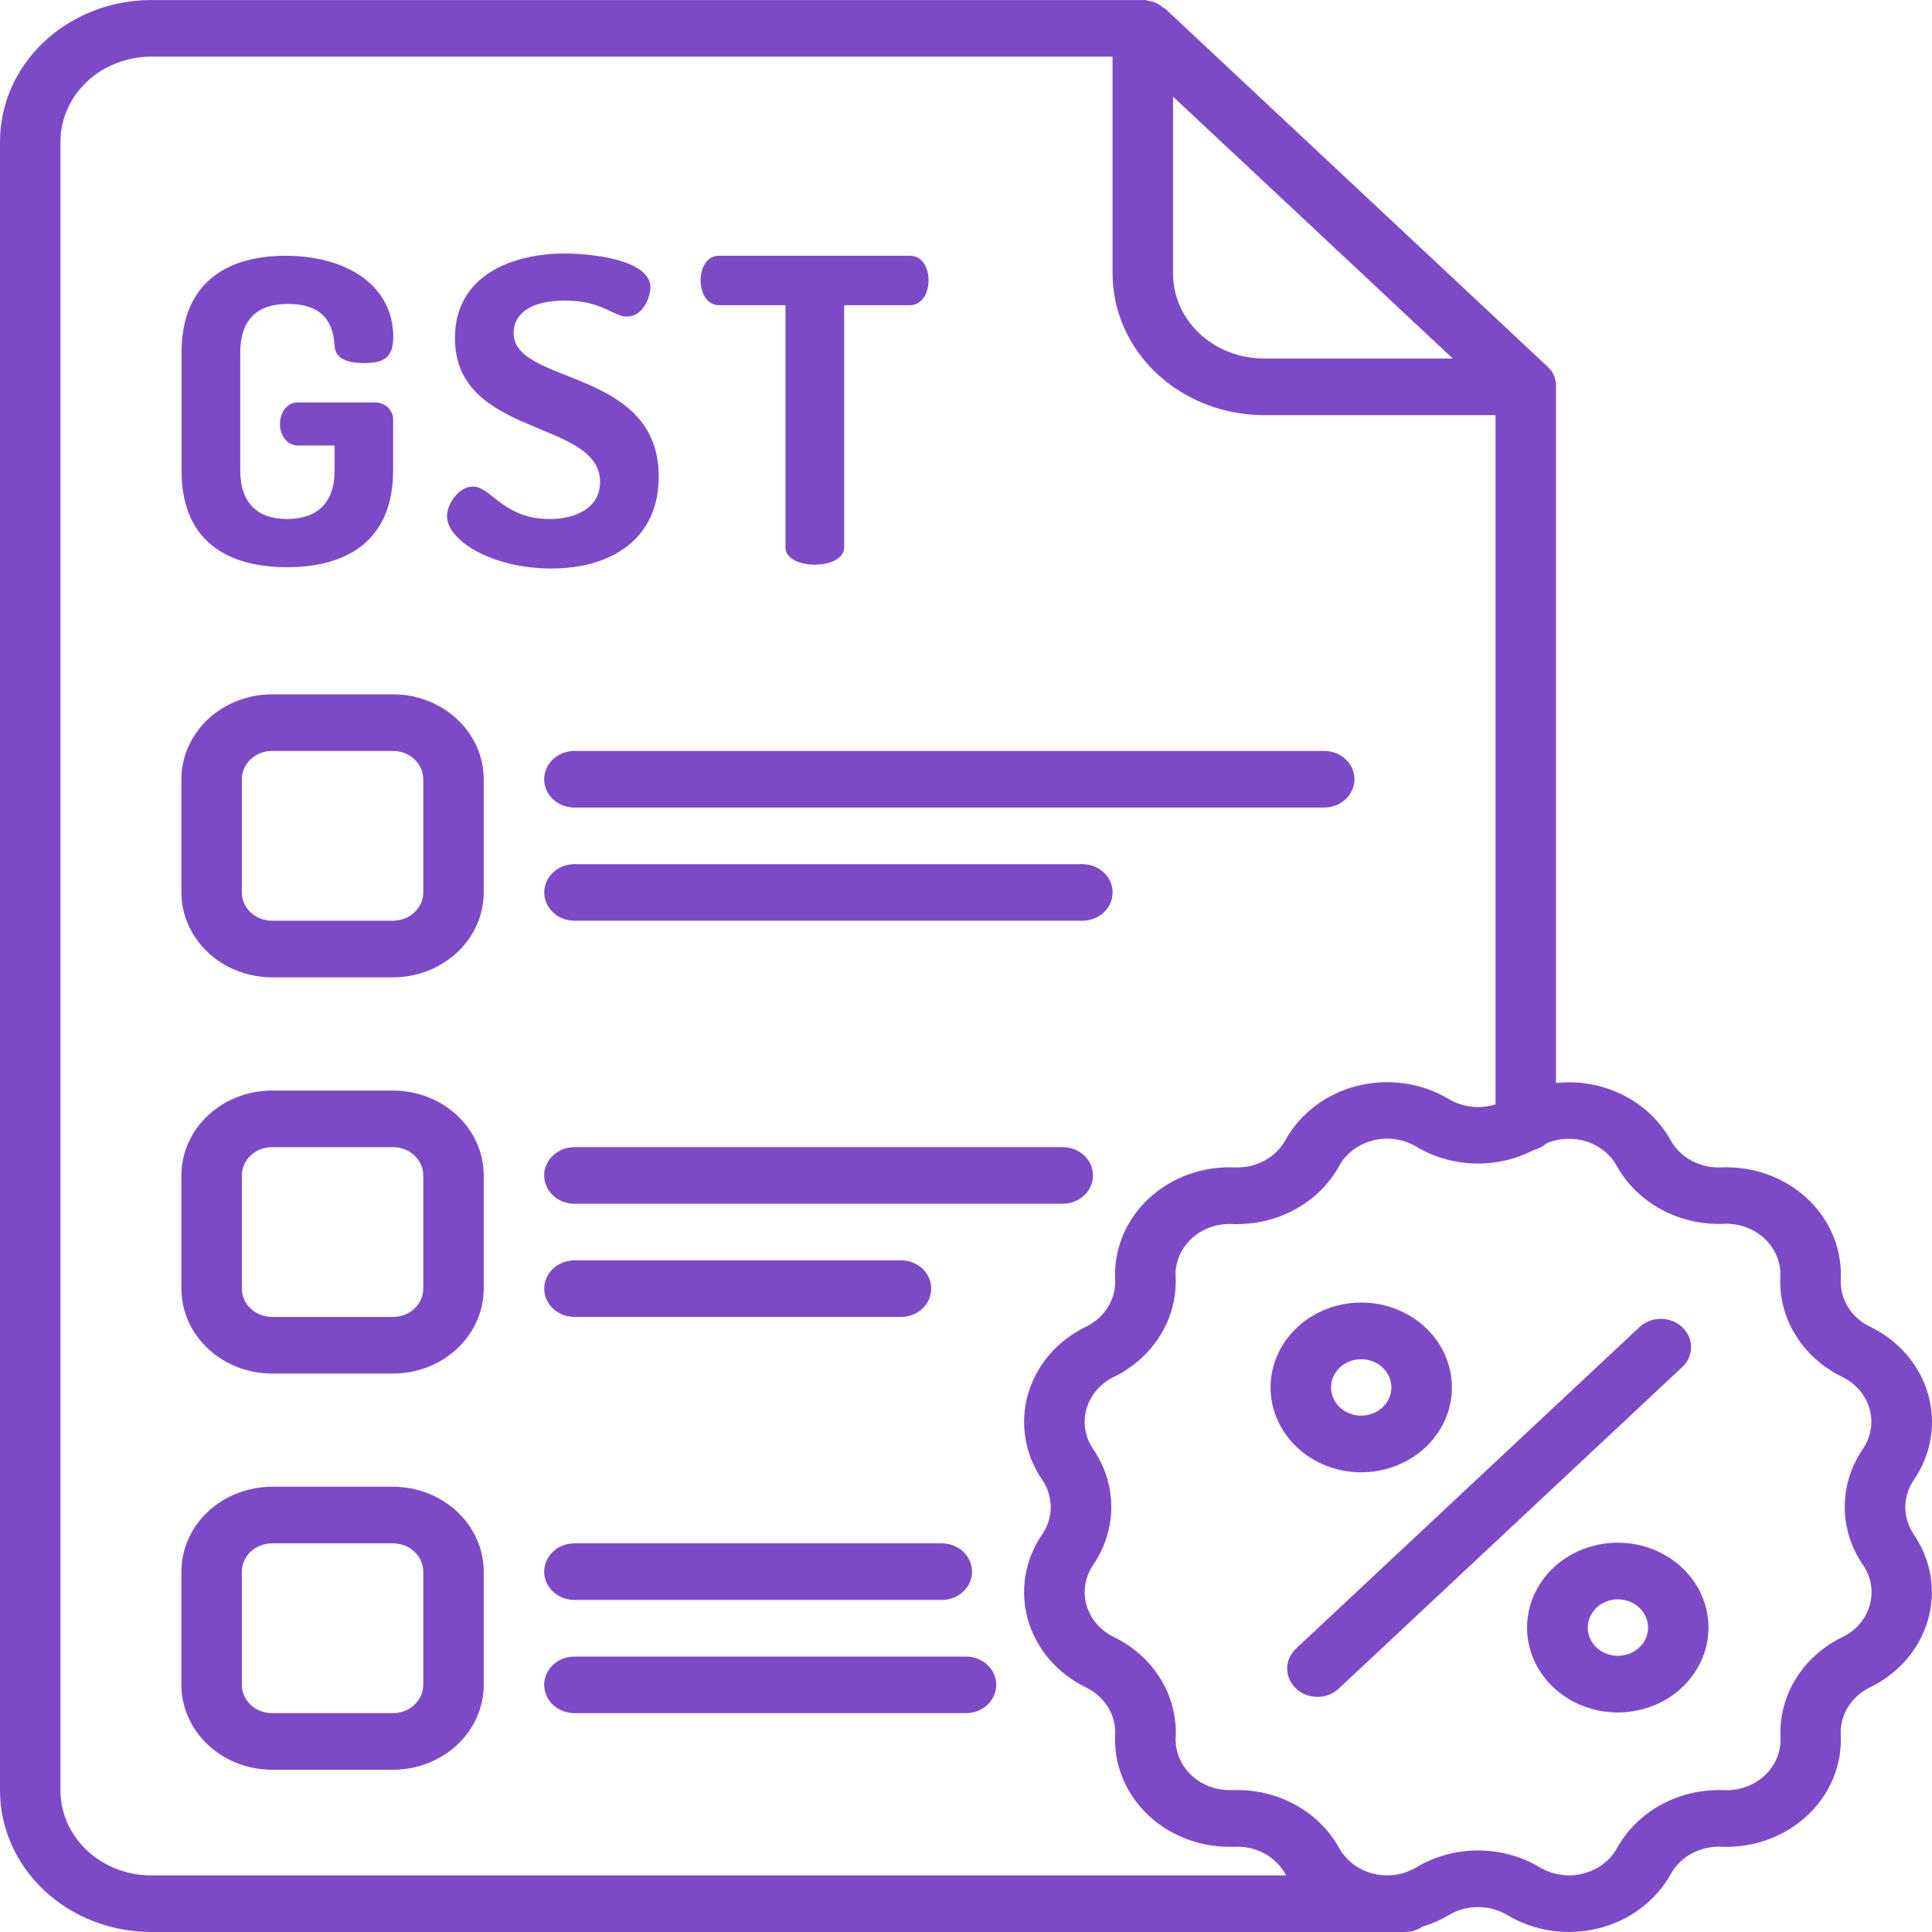 <svg width="60" height="60" viewBox="0 0 60 60" fill="none" xmlns="http://www.w3.org/2000/svg">
<path d="M33.005 35.626H17.839C17.59 35.626 17.352 35.718 17.175 35.883C16.999 36.048 16.9 36.271 16.9 36.504C16.9 36.737 16.999 36.961 17.175 37.126C17.352 37.291 17.59 37.383 17.839 37.383H33.005C33.254 37.383 33.492 37.291 33.669 37.126C33.845 36.961 33.944 36.737 33.944 36.504C33.944 36.271 33.845 36.048 33.669 35.883C33.492 35.718 33.254 35.626 33.005 35.626ZM16.9 24.2C16.9 24.433 16.999 24.657 17.175 24.822C17.352 24.986 17.59 25.079 17.839 25.079H41.124C41.373 25.079 41.612 24.986 41.788 24.822C41.964 24.657 42.063 24.433 42.063 24.2C42.063 23.967 41.964 23.743 41.788 23.578C41.612 23.414 41.373 23.321 41.124 23.321H17.839C17.59 23.321 17.352 23.414 17.175 23.578C16.999 23.743 16.9 23.967 16.9 24.2ZM22.332 9.478H24.393V16.999C24.393 17.351 24.842 17.537 25.304 17.537C25.766 17.537 26.216 17.353 26.216 16.999V9.478H28.262C28.627 9.478 28.837 9.111 28.837 8.703C28.837 8.337 28.656 7.943 28.262 7.943H22.332C21.939 7.943 21.758 8.337 21.758 8.703C21.758 9.124 21.968 9.478 22.332 9.478ZM33.614 26.837H17.841C17.592 26.837 17.353 26.929 17.177 27.094C17.001 27.259 16.902 27.483 16.902 27.715C16.902 27.949 17.001 28.172 17.177 28.337C17.353 28.502 17.592 28.594 17.841 28.594H33.614C33.863 28.594 34.102 28.502 34.278 28.337C34.454 28.172 34.553 27.949 34.553 27.715C34.553 27.483 34.454 27.259 34.278 27.094C34.102 26.929 33.863 26.837 33.614 26.837ZM17.841 40.899H27.981C28.23 40.899 28.469 40.806 28.645 40.641C28.821 40.477 28.92 40.253 28.92 40.02C28.92 39.787 28.821 39.563 28.645 39.398C28.469 39.234 28.23 39.141 27.981 39.141H17.841C17.592 39.141 17.353 39.234 17.177 39.398C17.001 39.563 16.902 39.787 16.902 40.02C16.902 40.253 17.001 40.477 17.177 40.641C17.353 40.806 17.592 40.899 17.841 40.899ZM42.276 45.723C42.927 45.723 43.559 45.511 44.062 45.124C44.565 44.737 44.909 44.199 45.036 43.6C45.163 43.002 45.064 42.382 44.757 41.844C44.449 41.307 43.952 40.886 43.35 40.652C42.748 40.419 42.079 40.389 41.456 40.566C40.832 40.744 40.294 41.118 39.932 41.625C39.571 42.132 39.408 42.741 39.472 43.347C39.537 43.954 39.824 44.521 40.284 44.952C40.545 45.197 40.856 45.391 41.197 45.524C41.539 45.656 41.905 45.724 42.275 45.723H42.276ZM41.613 42.467C41.766 42.324 41.968 42.235 42.183 42.215C42.399 42.196 42.615 42.247 42.795 42.359C42.975 42.472 43.107 42.64 43.17 42.834C43.233 43.028 43.221 43.236 43.138 43.424C43.055 43.611 42.906 43.765 42.715 43.861C42.523 43.956 42.303 43.987 42.091 43.947C41.878 43.908 41.687 43.8 41.55 43.644C41.412 43.487 41.337 43.291 41.337 43.088C41.337 42.972 41.361 42.858 41.408 42.752C41.455 42.645 41.524 42.548 41.611 42.467H41.613ZM17.061 16.119C15.63 16.119 15.252 15.109 14.682 15.109C14.246 15.109 13.882 15.66 13.882 16.027C13.882 16.788 15.284 17.655 17.121 17.655C19.056 17.655 20.458 16.684 20.458 14.806C20.458 11.408 15.951 11.972 15.951 10.344C15.951 9.715 16.526 9.334 17.535 9.334C18.713 9.334 19.037 9.832 19.471 9.832C19.971 9.832 20.199 9.228 20.199 8.927C20.199 8.061 18.363 7.873 17.535 7.873C15.923 7.873 14.129 8.542 14.129 10.498C14.129 13.608 18.636 13.004 18.636 14.973C18.631 15.765 17.902 16.119 17.061 16.119ZM17.839 49.688H29.249C29.498 49.688 29.737 49.595 29.913 49.43C30.089 49.266 30.188 49.042 30.188 48.809C30.188 48.576 30.089 48.352 29.913 48.187C29.737 48.023 29.498 47.93 29.249 47.93H17.839C17.59 47.93 17.352 48.023 17.175 48.187C16.999 48.352 16.9 48.576 16.9 48.809C16.9 49.042 16.999 49.266 17.175 49.43C17.352 49.595 17.59 49.688 17.839 49.688ZM30 51.446H17.839C17.59 51.446 17.352 51.538 17.175 51.703C16.999 51.868 16.9 52.091 16.9 52.324C16.9 52.557 16.999 52.781 17.175 52.946C17.352 53.111 17.59 53.203 17.839 53.203H30C30.249 53.203 30.488 53.111 30.664 52.946C30.84 52.781 30.939 52.557 30.939 52.324C30.939 52.091 30.84 51.868 30.664 51.703C30.488 51.538 30.249 51.446 30 51.446ZM12.206 33.868H8.45C7.703 33.868 6.987 34.146 6.459 34.641C5.931 35.135 5.634 35.805 5.633 36.504V40.02C5.634 40.719 5.931 41.389 6.459 41.884C6.987 42.378 7.703 42.656 8.45 42.657H12.206C12.953 42.656 13.668 42.378 14.197 41.883C14.725 41.389 15.022 40.719 15.023 40.02V36.504C15.022 35.805 14.725 35.135 14.197 34.641C13.668 34.147 12.953 33.869 12.206 33.868ZM13.145 40.02C13.144 40.253 13.045 40.476 12.869 40.641C12.693 40.806 12.455 40.898 12.206 40.899H8.45C8.201 40.899 7.962 40.806 7.786 40.641C7.61 40.477 7.511 40.253 7.511 40.02V36.504C7.511 36.271 7.61 36.048 7.786 35.883C7.962 35.718 8.201 35.626 8.45 35.626H12.206C12.455 35.626 12.693 35.718 12.869 35.883C13.045 36.048 13.144 36.271 13.145 36.504V40.02ZM12.206 21.563H8.45C7.703 21.564 6.987 21.842 6.459 22.336C5.931 22.831 5.634 23.501 5.633 24.2V27.715C5.634 28.415 5.931 29.085 6.459 29.579C6.987 30.074 7.703 30.352 8.45 30.352H12.206C12.953 30.351 13.668 30.073 14.197 29.579C14.725 29.085 15.022 28.415 15.023 27.715V24.2C15.022 23.501 14.725 22.831 14.197 22.337C13.668 21.842 12.953 21.564 12.206 21.563ZM13.145 27.715C13.144 27.948 13.045 28.172 12.869 28.337C12.693 28.501 12.455 28.594 12.206 28.594H8.45C8.201 28.594 7.962 28.502 7.786 28.337C7.61 28.172 7.511 27.949 7.511 27.715V24.2C7.511 23.967 7.61 23.743 7.786 23.578C7.962 23.414 8.201 23.321 8.45 23.321H12.206C12.455 23.321 12.693 23.414 12.869 23.579C13.045 23.744 13.144 23.967 13.145 24.2V27.715ZM52.242 41.215C52.155 41.134 52.052 41.069 51.938 41.025C51.824 40.98 51.702 40.958 51.579 40.958C51.456 40.958 51.334 40.98 51.22 41.025C51.106 41.069 51.002 41.134 50.915 41.215L40.274 51.176C40.182 51.256 40.108 51.353 40.057 51.461C40.005 51.569 39.978 51.685 39.976 51.803C39.973 51.922 39.997 52.039 40.044 52.148C40.091 52.258 40.161 52.357 40.251 52.44C40.34 52.524 40.446 52.59 40.563 52.634C40.68 52.678 40.805 52.7 40.931 52.698C41.057 52.696 41.181 52.67 41.297 52.622C41.412 52.574 41.515 52.505 41.601 52.418L52.242 42.457C52.33 42.376 52.399 42.279 52.446 42.172C52.493 42.066 52.517 41.952 52.517 41.836C52.517 41.721 52.493 41.607 52.446 41.5C52.399 41.394 52.33 41.297 52.242 41.215ZM59.438 45.955C59.705 45.565 59.882 45.128 59.958 44.67C60.034 44.212 60.007 43.745 59.879 43.298C59.751 42.85 59.524 42.433 59.214 42.072C58.904 41.711 58.517 41.415 58.077 41.202C57.791 41.065 57.554 40.853 57.392 40.593C57.231 40.333 57.152 40.035 57.166 39.734C57.189 39.271 57.109 38.809 56.93 38.377C56.752 37.945 56.479 37.553 56.129 37.226C55.779 36.898 55.36 36.642 54.898 36.475C54.437 36.308 53.943 36.233 53.449 36.255C53.129 36.268 52.81 36.196 52.532 36.046C52.255 35.896 52.028 35.674 51.88 35.408C51.549 34.809 51.032 34.319 50.396 34.003C49.761 33.686 49.038 33.557 48.323 33.633V12.013C48.323 11.983 48.323 11.954 48.323 11.925C48.323 11.896 48.316 11.883 48.313 11.862V11.839C48.313 11.815 48.3 11.789 48.293 11.764C48.292 11.762 48.292 11.759 48.293 11.756C48.285 11.732 48.275 11.707 48.265 11.682V11.676C48.255 11.653 48.244 11.631 48.231 11.608C48.232 11.605 48.232 11.601 48.231 11.598C48.22 11.578 48.208 11.559 48.195 11.54L48.184 11.524C48.171 11.507 48.157 11.49 48.144 11.474C48.139 11.467 48.134 11.461 48.129 11.455C48.114 11.438 48.098 11.421 48.081 11.406L48.067 11.392L36.174 0.259L36.134 0.246L36.082 0.202L36.062 0.186L36.009 0.15L35.992 0.14C35.972 0.128 35.952 0.116 35.93 0.106L35.918 0.1C35.895 0.089 35.871 0.077 35.846 0.068H35.84C35.814 0.059 35.788 0.049 35.76 0.042H35.752C35.725 0.035 35.699 0.028 35.671 0.024H35.649L35.585 0.001C35.553 -0 35.522 -0 35.491 0.001L4.695 0.001C3.45 0.003 2.257 0.466 1.376 1.29C0.496 2.114 0.001 3.231 0 4.396V55.606C0.001 56.771 0.496 57.888 1.376 58.712C2.257 59.535 3.45 59.999 4.695 60H43.628C43.824 60 44.016 59.942 44.175 59.835C44.465 59.748 44.741 59.626 44.996 59.473C45.267 59.311 45.581 59.226 45.902 59.226C46.223 59.226 46.537 59.311 46.808 59.473C47.224 59.723 47.692 59.889 48.181 59.96C48.67 60.031 49.169 60.006 49.647 59.886C50.125 59.766 50.571 59.554 50.956 59.264C51.342 58.974 51.658 58.611 51.886 58.2C52.033 57.934 52.26 57.712 52.538 57.562C52.816 57.411 53.133 57.339 53.454 57.352C53.948 57.373 54.441 57.297 54.902 57.13C55.363 56.962 55.781 56.706 56.131 56.379C56.48 56.052 56.752 55.66 56.931 55.228C57.109 54.796 57.189 54.335 57.166 53.872C57.152 53.572 57.23 53.275 57.39 53.014C57.551 52.754 57.788 52.542 58.072 52.404C58.512 52.191 58.899 51.895 59.209 51.534C59.519 51.173 59.746 50.756 59.874 50.309C60.002 49.861 60.029 49.394 59.953 48.936C59.877 48.479 59.7 48.041 59.433 47.651C59.261 47.397 59.17 47.103 59.171 46.803C59.172 46.502 59.264 46.208 59.438 45.955ZM36.43 3.002L45.117 11.134H39.246C38.5 11.133 37.784 10.855 37.255 10.361C36.727 9.867 36.43 9.196 36.43 8.497V3.002ZM4.695 58.242C3.948 58.242 3.232 57.964 2.704 57.469C2.175 56.975 1.878 56.305 1.878 55.606V4.396C1.878 3.697 2.175 3.026 2.704 2.532C3.232 2.038 3.948 1.76 4.695 1.759H34.552V8.497C34.553 9.662 35.048 10.779 35.928 11.603C36.809 12.427 38.002 12.89 39.246 12.892H46.445V34.297C46.206 34.373 45.952 34.398 45.701 34.369C45.45 34.341 45.209 34.261 44.996 34.134C44.58 33.884 44.112 33.718 43.624 33.647C43.135 33.576 42.636 33.602 42.158 33.721C41.68 33.841 41.234 34.053 40.849 34.343C40.464 34.634 40.147 34.996 39.92 35.408C39.772 35.674 39.545 35.895 39.267 36.045C38.99 36.195 38.672 36.268 38.351 36.255C37.857 36.233 37.363 36.308 36.902 36.475C36.44 36.642 36.021 36.898 35.671 37.225C35.321 37.553 35.048 37.945 34.869 38.377C34.69 38.809 34.609 39.271 34.632 39.734C34.647 40.034 34.569 40.332 34.409 40.592C34.249 40.852 34.012 41.064 33.727 41.202C33.288 41.415 32.9 41.711 32.59 42.072C32.28 42.433 32.054 42.85 31.925 43.298C31.797 43.745 31.77 44.212 31.846 44.67C31.922 45.128 32.099 45.565 32.366 45.955C32.539 46.209 32.631 46.503 32.631 46.803C32.631 47.104 32.539 47.398 32.366 47.651C32.099 48.041 31.922 48.479 31.846 48.936C31.77 49.394 31.797 49.861 31.925 50.309C32.054 50.756 32.28 51.173 32.59 51.534C32.9 51.895 33.288 52.191 33.727 52.404C34.012 52.542 34.248 52.754 34.409 53.014C34.569 53.275 34.647 53.572 34.632 53.872C34.609 54.335 34.69 54.797 34.869 55.229C35.047 55.661 35.321 56.053 35.67 56.38C36.02 56.708 36.439 56.964 36.901 57.131C37.362 57.298 37.856 57.373 38.35 57.352C38.671 57.338 38.989 57.411 39.267 57.562C39.545 57.712 39.771 57.933 39.919 58.2C39.926 58.214 39.935 58.228 39.944 58.242H4.695ZM58.065 49.854C58.005 50.066 57.899 50.263 57.752 50.434C57.606 50.604 57.423 50.743 57.215 50.843C56.611 51.136 56.11 51.585 55.77 52.136C55.43 52.688 55.265 53.319 55.296 53.954C55.306 54.172 55.268 54.39 55.184 54.594C55.1 54.797 54.971 54.982 54.806 55.137C54.641 55.291 54.444 55.412 54.226 55.49C54.009 55.569 53.776 55.605 53.543 55.595C52.864 55.567 52.19 55.721 51.601 56.039C51.012 56.358 50.533 56.827 50.219 57.392C50.112 57.586 49.963 57.757 49.781 57.894C49.599 58.031 49.388 58.13 49.163 58.187C48.938 58.244 48.702 58.255 48.471 58.222C48.24 58.189 48.02 58.11 47.823 57.993C47.25 57.65 46.584 57.468 45.904 57.468C45.224 57.468 44.558 57.65 43.985 57.993C43.788 58.11 43.568 58.189 43.337 58.222C43.106 58.255 42.871 58.244 42.645 58.187C42.42 58.13 42.209 58.031 42.027 57.894C41.846 57.757 41.696 57.586 41.589 57.392C41.288 56.85 40.835 56.395 40.278 56.078C39.721 55.761 39.081 55.592 38.429 55.592C38.374 55.592 38.32 55.592 38.265 55.592C38.032 55.602 37.799 55.566 37.582 55.487C37.364 55.408 37.167 55.288 37.002 55.133C36.837 54.979 36.708 54.794 36.624 54.59C36.54 54.387 36.502 54.169 36.512 53.951C36.542 53.315 36.378 52.684 36.038 52.133C35.698 51.582 35.197 51.133 34.593 50.84C34.386 50.739 34.203 50.599 34.057 50.429C33.91 50.258 33.804 50.061 33.743 49.85C33.683 49.639 33.67 49.418 33.706 49.202C33.742 48.986 33.825 48.78 33.951 48.596C34.317 48.059 34.512 47.436 34.512 46.8C34.512 46.163 34.317 45.54 33.951 45.004C33.825 44.82 33.741 44.613 33.706 44.397C33.67 44.181 33.682 43.961 33.743 43.75C33.803 43.538 33.91 43.342 34.056 43.171C34.203 43.001 34.386 42.861 34.593 42.761C35.196 42.467 35.696 42.019 36.035 41.468C36.375 40.918 36.539 40.288 36.51 39.653C36.499 39.435 36.538 39.217 36.622 39.014C36.706 38.81 36.835 38.626 37 38.471C37.165 38.317 37.362 38.196 37.58 38.117C37.797 38.038 38.03 38.003 38.263 38.013C38.943 38.041 39.617 37.886 40.206 37.567C40.796 37.248 41.275 36.778 41.587 36.212C41.695 36.017 41.844 35.846 42.026 35.709C42.208 35.572 42.418 35.471 42.644 35.415C42.869 35.358 43.105 35.346 43.336 35.38C43.566 35.414 43.787 35.492 43.984 35.61C44.524 35.933 45.148 36.114 45.789 36.133C46.43 36.151 47.064 36.008 47.625 35.718C47.776 35.681 47.914 35.609 48.027 35.508C48.418 35.34 48.864 35.32 49.27 35.45C49.677 35.581 50.015 35.854 50.213 36.212C50.527 36.776 51.006 37.245 51.595 37.563C52.184 37.881 52.858 38.035 53.537 38.007C53.77 37.997 54.002 38.033 54.22 38.112C54.437 38.191 54.635 38.311 54.799 38.465C54.964 38.62 55.093 38.805 55.177 39.008C55.262 39.212 55.3 39.429 55.289 39.647C55.259 40.283 55.423 40.914 55.764 41.465C56.104 42.017 56.605 42.465 57.209 42.759C57.416 42.859 57.599 42.999 57.745 43.169C57.892 43.339 57.999 43.536 58.059 43.747C58.12 43.958 58.132 44.179 58.096 44.395C58.06 44.611 57.977 44.818 57.851 45.002C57.485 45.538 57.29 46.161 57.29 46.798C57.29 47.434 57.485 48.058 57.851 48.594C57.98 48.778 58.066 48.986 58.102 49.203C58.139 49.42 58.127 49.642 58.065 49.854ZM8.915 17.615C10.765 17.615 12.208 16.802 12.208 14.61V13.047C12.212 12.975 12.199 12.903 12.172 12.836C12.144 12.769 12.102 12.707 12.049 12.655C11.995 12.604 11.93 12.563 11.859 12.536C11.787 12.508 11.711 12.495 11.634 12.497H9.255C8.891 12.497 8.694 12.838 8.694 13.166C8.694 13.494 8.891 13.835 9.255 13.835H10.391V14.61C10.391 15.634 9.83 16.119 8.92 16.119C8.01 16.119 7.461 15.634 7.461 14.61V10.949C7.461 9.925 7.993 9.439 8.933 9.439C10.125 9.439 10.349 10.121 10.391 10.738C10.406 11.144 10.811 11.276 11.302 11.276C11.905 11.276 12.213 11.119 12.213 10.462C12.213 8.887 10.797 7.943 8.863 7.943C7.082 7.943 5.638 8.756 5.638 10.949V14.61C5.633 16.802 7.063 17.615 8.915 17.615ZM48.25 48.681C47.856 49.05 47.588 49.52 47.479 50.031C47.37 50.543 47.426 51.073 47.639 51.554C47.853 52.036 48.214 52.448 48.677 52.738C49.14 53.028 49.685 53.182 50.242 53.182C50.799 53.182 51.343 53.028 51.807 52.738C52.27 52.448 52.631 52.036 52.844 51.554C53.057 51.073 53.113 50.543 53.004 50.031C52.896 49.52 52.627 49.05 52.233 48.681C51.705 48.188 50.989 47.91 50.242 47.91C49.495 47.91 48.779 48.188 48.25 48.681ZM50.907 51.167C50.753 51.31 50.551 51.399 50.336 51.418C50.12 51.438 49.904 51.387 49.724 51.274C49.544 51.161 49.412 50.993 49.349 50.799C49.286 50.605 49.298 50.397 49.381 50.21C49.464 50.022 49.614 49.868 49.805 49.773C49.996 49.677 50.216 49.647 50.428 49.686C50.641 49.726 50.832 49.833 50.969 49.99C51.107 50.146 51.182 50.343 51.182 50.545C51.182 50.661 51.158 50.775 51.111 50.882C51.064 50.989 50.994 51.085 50.907 51.167ZM12.206 46.172H8.45C7.703 46.173 6.987 46.451 6.459 46.945C5.931 47.44 5.634 48.11 5.633 48.809V52.324C5.634 53.023 5.931 53.694 6.459 54.188C6.987 54.682 7.703 54.96 8.45 54.961H12.206C12.953 54.96 13.668 54.682 14.197 54.188C14.725 53.694 15.022 53.023 15.023 52.324V48.809C15.022 48.11 14.725 47.44 14.197 46.946C13.668 46.451 12.953 46.173 12.206 46.172ZM13.145 52.324C13.144 52.557 13.045 52.781 12.869 52.946C12.693 53.11 12.455 53.203 12.206 53.203H8.45C8.201 53.203 7.962 53.111 7.786 52.946C7.61 52.781 7.511 52.557 7.511 52.324V48.809C7.511 48.576 7.61 48.352 7.786 48.187C7.962 48.023 8.201 47.93 8.45 47.93H12.206C12.455 47.93 12.693 48.023 12.869 48.188C13.045 48.352 13.144 48.576 13.145 48.809V52.324Z" fill="#7D4AC7"/>
</svg>
